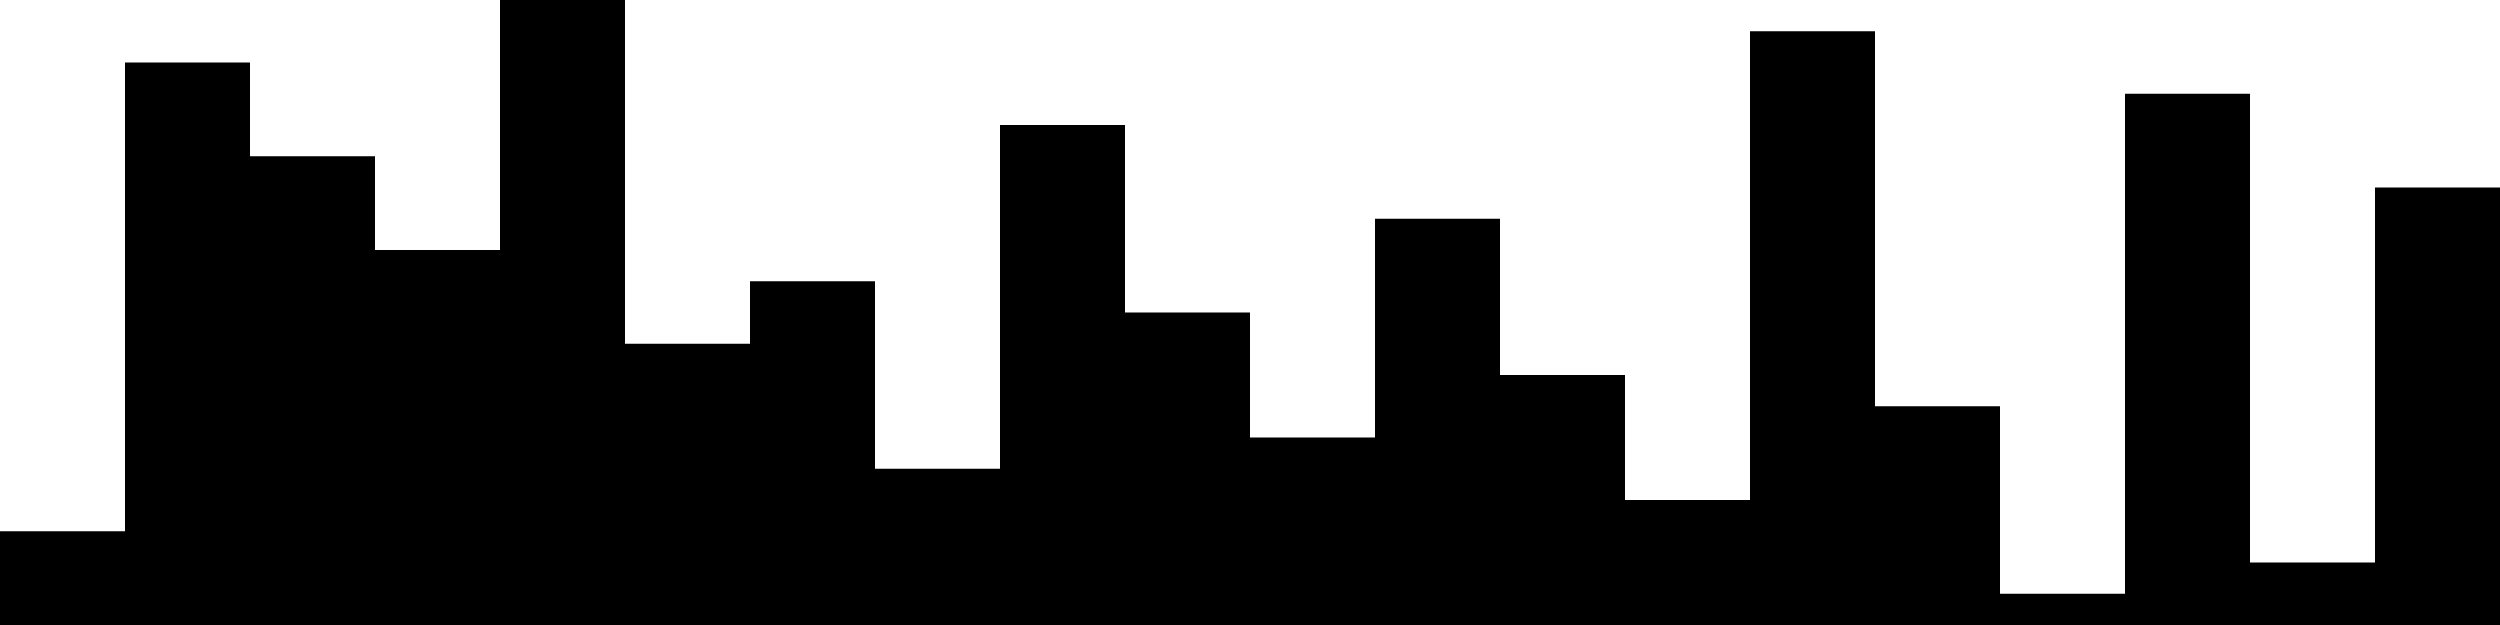 
<svg xmlns="http://www.w3.org/2000/svg" width="800" height="200">
<style>
rect {
    fill: black;
}
@media (prefers-color-scheme: dark) {
    rect {
        fill: white;
    }
}
</style>
<rect width="40" height="30" x="0" y="170" />
<rect width="40" height="180" x="40" y="20" />
<rect width="40" height="150" x="80" y="50" />
<rect width="40" height="120" x="120" y="80" />
<rect width="40" height="200" x="160" y="0" />
<rect width="40" height="90" x="200" y="110" />
<rect width="40" height="110" x="240" y="90" />
<rect width="40" height="50" x="280" y="150" />
<rect width="40" height="160" x="320" y="40" />
<rect width="40" height="100" x="360" y="100" />
<rect width="40" height="60" x="400" y="140" />
<rect width="40" height="130" x="440" y="70" />
<rect width="40" height="80" x="480" y="120" />
<rect width="40" height="40" x="520" y="160" />
<rect width="40" height="190" x="560" y="10" />
<rect width="40" height="70" x="600" y="130" />
<rect width="40" height="10" x="640" y="190" />
<rect width="40" height="170" x="680" y="30" />
<rect width="40" height="20" x="720" y="180" />
<rect width="40" height="140" x="760" y="60" />
</svg>
